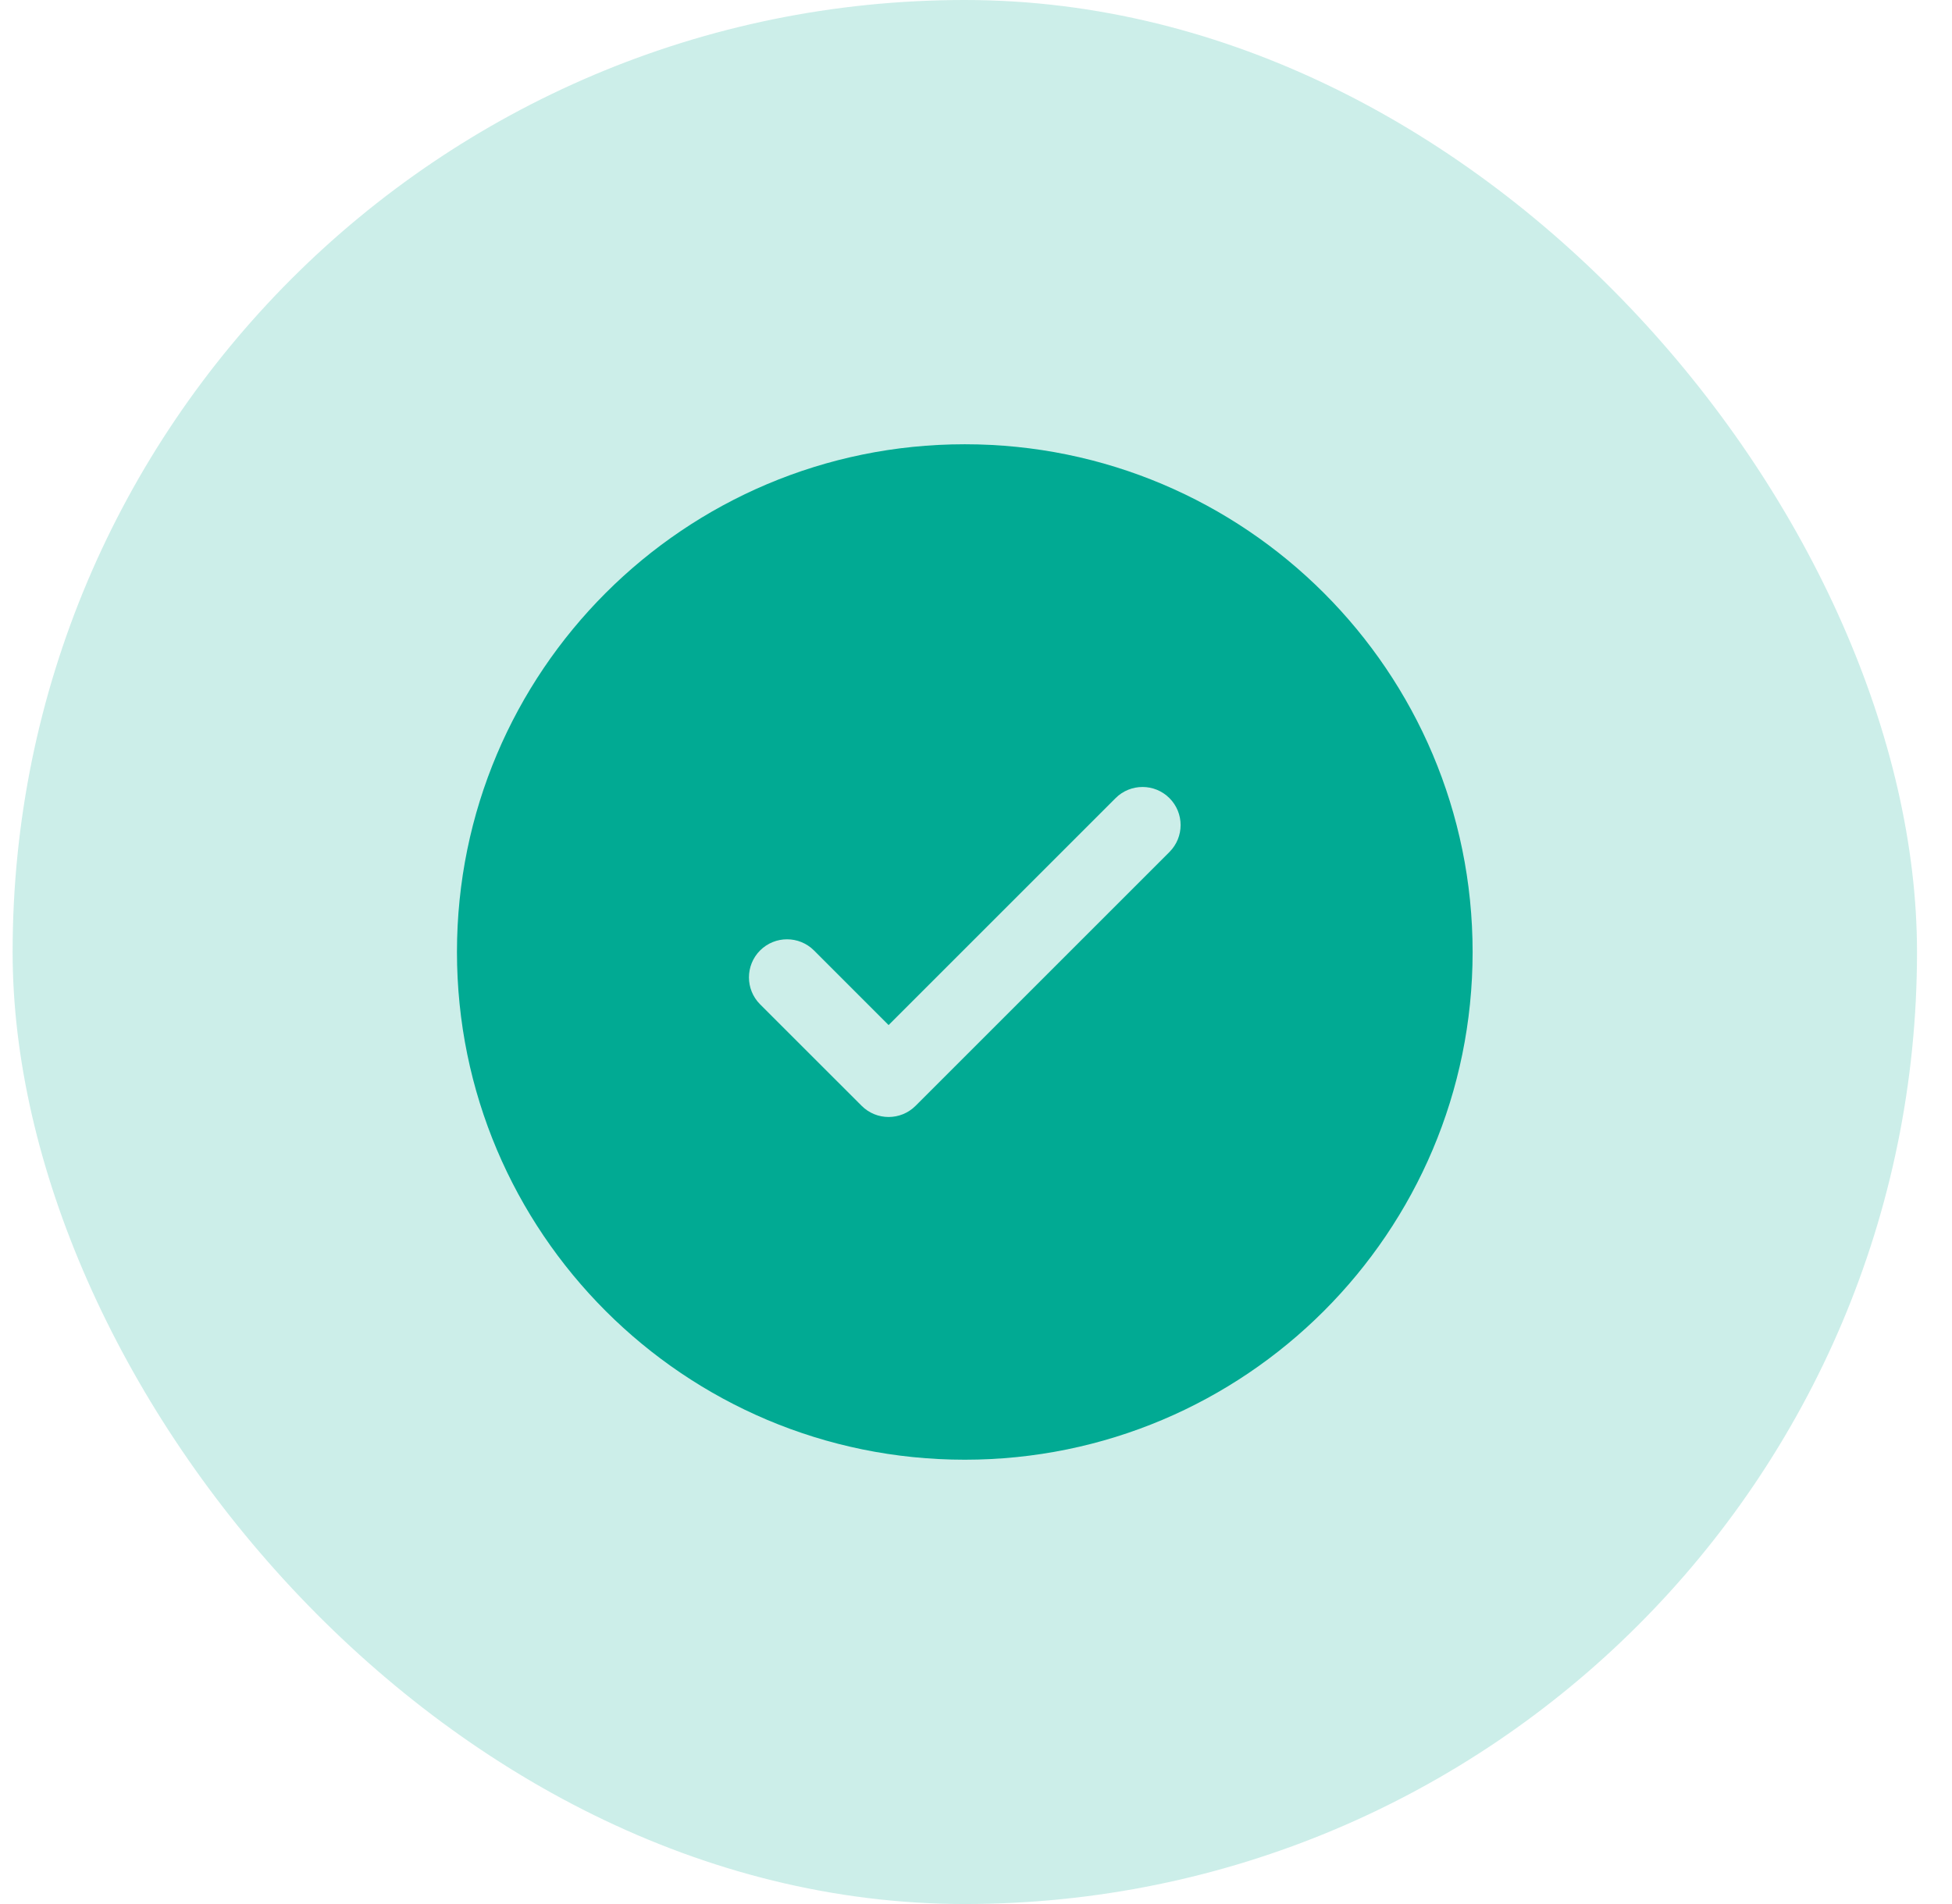<svg width="41" height="40" viewBox="0 0 41 40" fill="none" xmlns="http://www.w3.org/2000/svg">
<rect x="0.265" width="40" height="40" rx="20" fill="#01AA93" fill-opacity="0.2"/>
<path fill-rule="evenodd" clip-rule="evenodd" d="M30.931 20C30.931 25.891 26.155 30.666 20.264 30.666C14.373 30.666 9.598 25.891 9.598 20C9.598 14.109 14.373 9.333 20.264 9.333C26.155 9.333 30.931 14.109 30.931 20ZM24.563 16.767C24.876 17.08 24.876 17.586 24.563 17.899L19.23 23.232C18.918 23.544 18.411 23.544 18.099 23.232L15.965 21.099C15.653 20.786 15.653 20.28 15.965 19.967C16.278 19.655 16.784 19.655 17.097 19.967L18.664 21.535L21.048 19.151L23.432 16.767C23.744 16.455 24.251 16.455 24.563 16.767Z" fill="#01AA93"/>
</svg>
